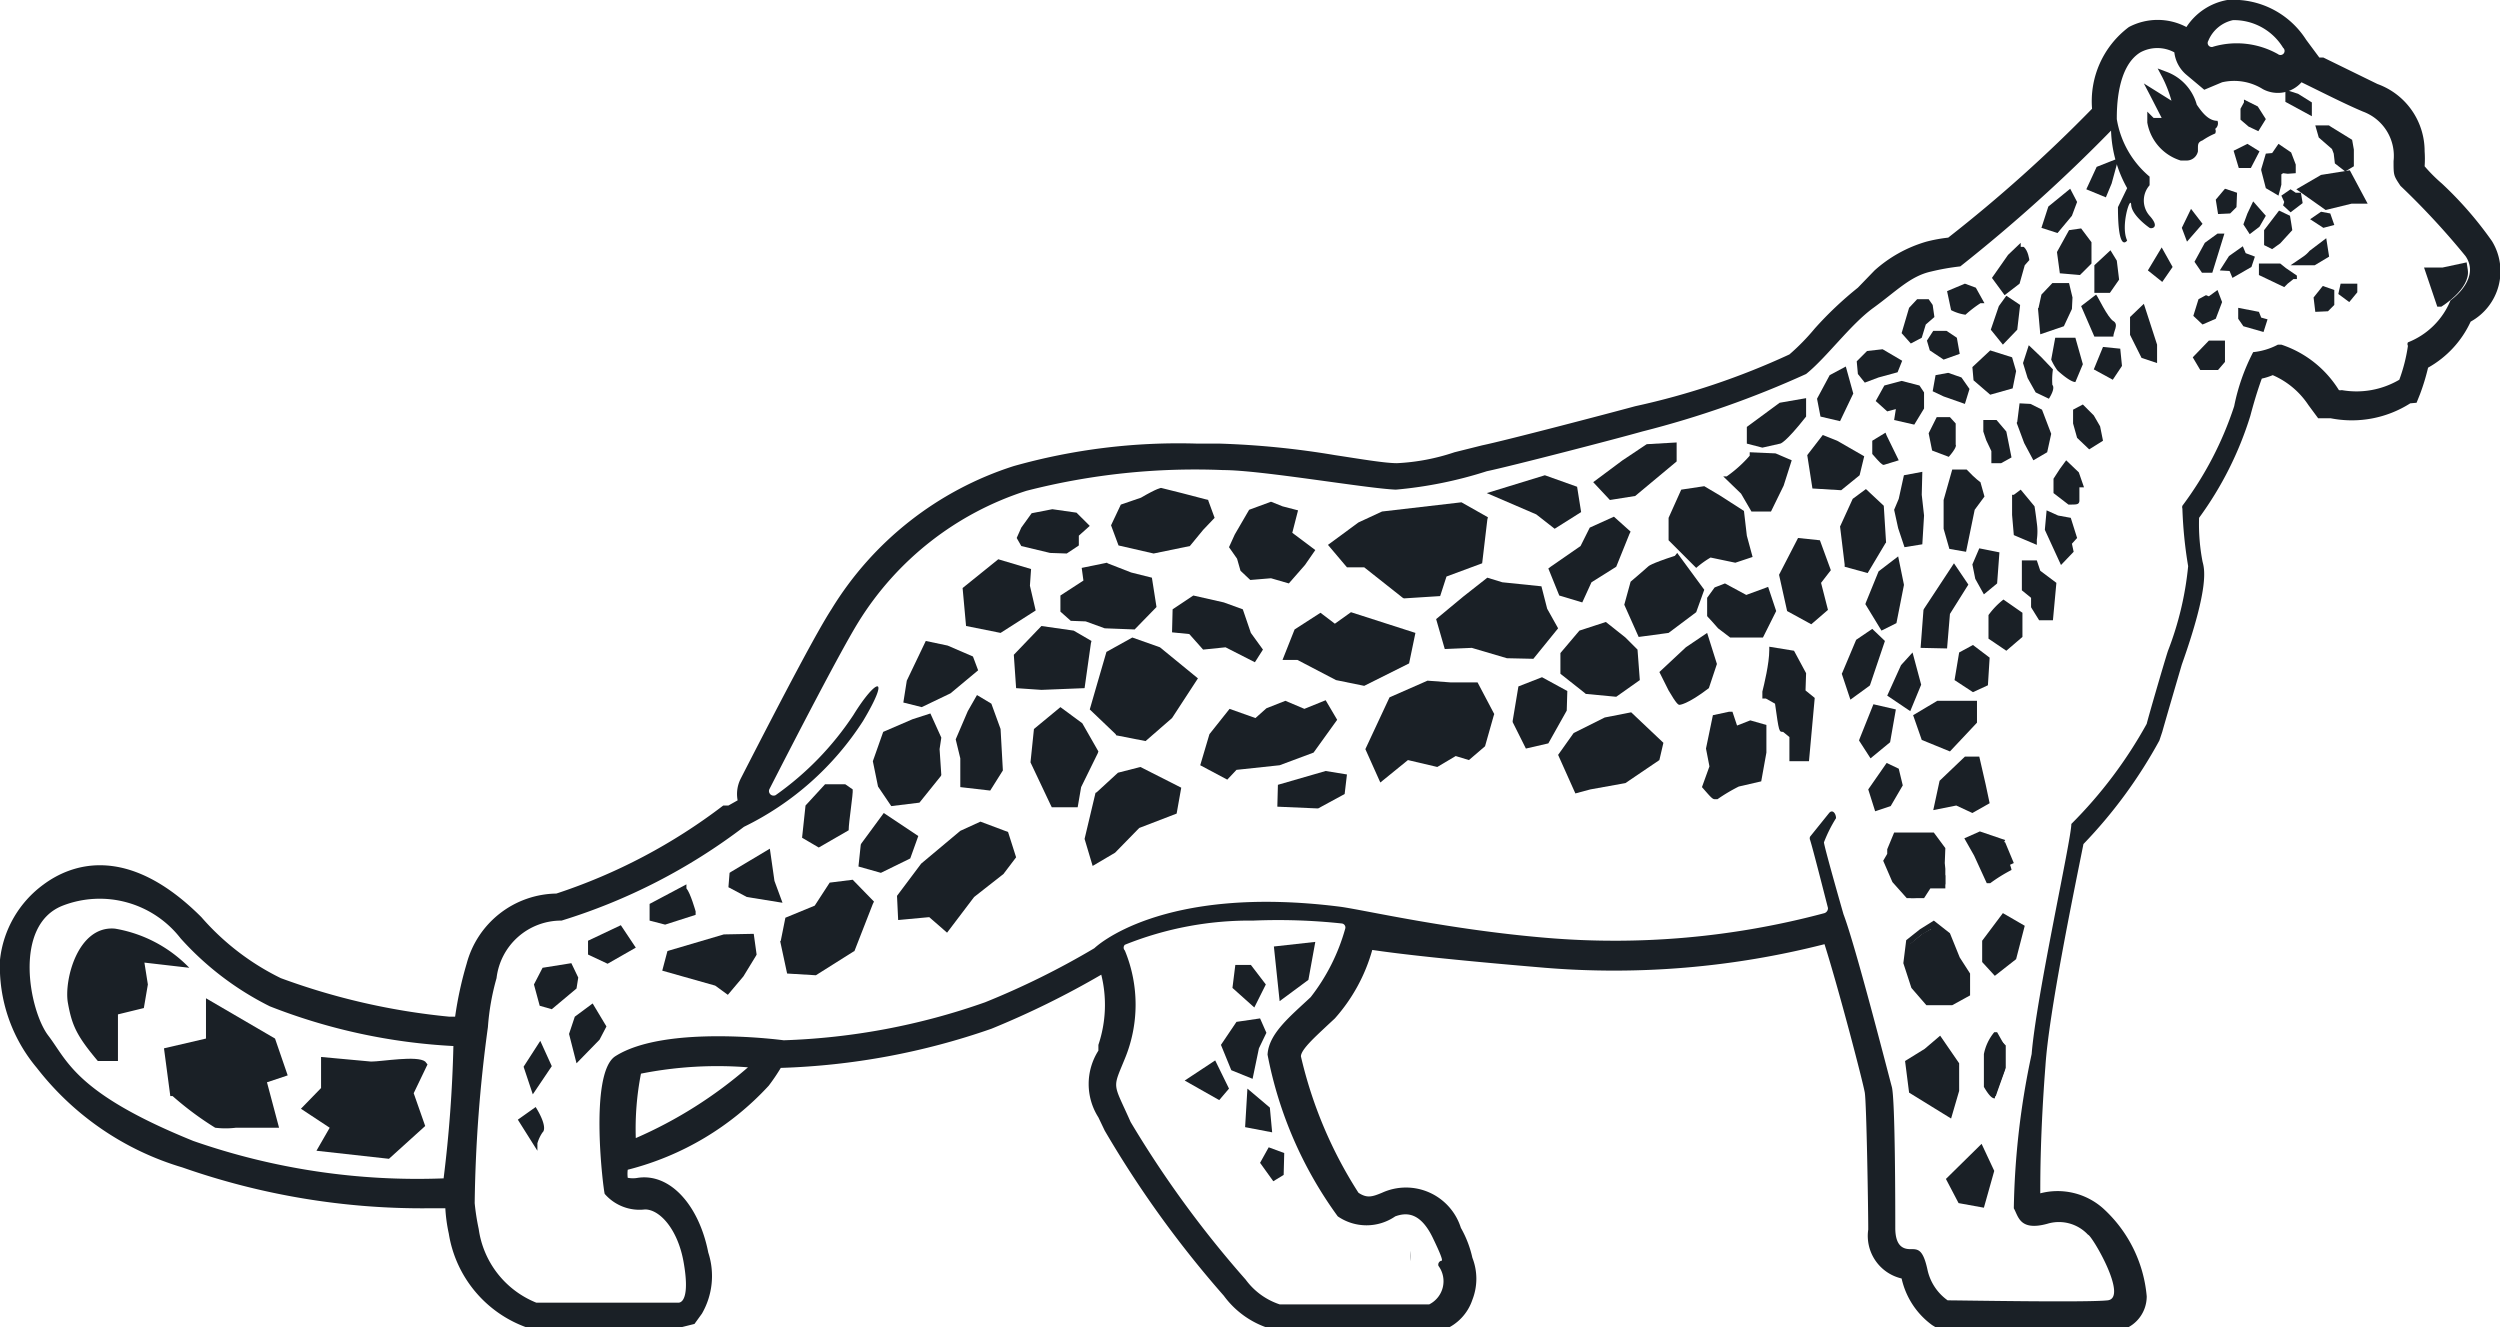 <svg xmlns="http://www.w3.org/2000/svg" viewBox="0 0 43.45 23.07"><defs><style>.cls-1{fill:#1a2026;}</style></defs><title>Leopard Sighting</title><g id="Layer_2" data-name="Layer 2"><g id="Layer_1-2" data-name="Layer 1"><path class="cls-1" d="M39,1.73l0,.05-.06.11h0v.19l.14.12.17.08.13-.21-.14-.22Z"/><polygon class="cls-1" points="39.72 1.56 39.72 1.77 40.18 2.02 40.18 1.78 39.94 1.63 39.72 1.56"/><path class="cls-1" d="M38.54,2.1c-.16,0-.27-.15-.36-.28a.85.85,0,0,0-.52-.57l-.16-.06.08.15a2.18,2.18,0,0,1,.16.41l-.48-.3.11.21.2.39-.14,0-.11-.11,0,.19a.84.84,0,0,0,.58.66l.1,0a.2.2,0,0,0,.2-.16l0-.05c0-.07,0-.11.08-.14a1.24,1.24,0,0,1,.22-.12h0a.09.09,0,0,0,0-.08A.12.12,0,0,0,38.54,2.1Z"/><polygon class="cls-1" points="38.51 3.47 38.55 3.72 38.76 3.71 38.87 3.6 38.88 3.35 38.67 3.28 38.51 3.47"/><polygon class="cls-1" points="39.6 2.5 39.49 2.66 39.38 2.67 39.3 2.94 39.3 2.96 39.38 3.27 39.6 3.4 39.65 3.21 39.65 3.03 39.68 3.01 39.76 3.02 39.9 3.01 39.9 2.86 39.82 2.65 39.6 2.5"/><polygon class="cls-1" points="39.9 3.35 39.81 3.29 39.65 3.4 39.7 3.51 39.68 3.57 39.81 3.69 40.02 3.53 39.99 3.35 39.9 3.35"/><polygon class="cls-1" points="38.82 2.62 38.91 2.92 39.12 2.92 39.27 2.63 39.06 2.5 38.82 2.62"/><polygon class="cls-1" points="40.88 2.43 40.49 2.19 40.48 2.18 40.24 2.18 40.3 2.39 40.53 2.59 40.56 2.67 40.58 2.84 40.76 2.98 40.91 2.89 40.91 2.6 40.88 2.43"/><polygon class="cls-1" points="40.34 3.04 39.91 3.29 40.42 3.65 40.87 3.54 41.15 3.54 40.84 2.96 40.34 3.04"/><polygon class="cls-1" points="36.26 3.29 36.6 3.43 36.7 3.19 36.82 2.75 36.44 2.9 36.26 3.29"/><path class="cls-1" d="M42.87,4.56l-.42.09-.32,0,.23.68.07,0s.51-.31.46-.64Z"/><polygon class="cls-1" points="37.33 4.7 37.58 4.9 37.76 4.64 37.57 4.3 37.33 4.7"/><path class="cls-1" d="M39.8,3.75s0,0-.19-.09h0L39.35,4l0,.26.14.07.14-.1L39.84,4V4S39.81,3.8,39.8,3.75Z"/><polygon class="cls-1" points="39.06 3.71 38.99 3.9 39.1 4.07 39.27 3.94 39.38 3.75 39.16 3.5 39.06 3.71"/><polygon class="cls-1" points="40.64 5.11 40.83 5.25 40.97 5.08 40.97 4.93 40.68 4.93 40.64 5.11"/><polygon class="cls-1" points="40.34 3.68 40.15 3.81 40.38 3.96 40.57 3.91 40.5 3.71 40.34 3.68"/><polygon class="cls-1" points="40.21 5.17 40.24 5.42 40.46 5.41 40.57 5.3 40.57 5.04 40.37 4.97 40.21 5.17"/><path class="cls-1" d="M40.14,4.36h0a.52.52,0,0,1-.11.1l-.22.15.33,0,.09,0,.25-.15-.05-.32Z"/><path class="cls-1" d="M39.73,4.66l-.1-.08v0l-.07,0-.3,0v.2l.44.21.06-.06.1-.08.06,0,0-.06Z"/><polygon class="cls-1" points="39.26 5.42 38.9 5.35 38.9 5.54 38.99 5.67 39.34 5.77 39.41 5.55 39.3 5.52 39.26 5.42"/><polygon class="cls-1" points="38.98 4.28 38.74 4.45 38.58 4.7 38.75 4.71 38.8 4.83 39.13 4.64 39.19 4.46 39.03 4.4 38.98 4.28"/><path class="cls-1" d="M38.57,5.92l-.18,0,0,0-.28.29.13.22.31,0,.12-.14V5.92Z"/><polygon class="cls-1" points="38.39 5.15 38.34 5.13 38.21 5.2 38.12 5.49 38.28 5.64 38.51 5.54 38.62 5.25 38.54 5.04 38.39 5.15"/><path class="cls-1" d="M38.32,4.22h0l-.18.33.13.19h.18l.21-.68-.12,0Z"/><polygon class="cls-1" points="37.92 3.96 38.01 4.2 38.28 3.89 38.08 3.63 37.92 3.96"/><path class="cls-1" d="M11.93,15.44l0-.07-.64.34V16l.27.07.53-.17,0-.06S12,15.52,11.93,15.44Z"/><polygon class="cls-1" points="13.38 14.75 12.71 15.15 12.68 15.17 12.66 15.42 12.98 15.59 13.6 15.69 13.46 15.31 13.38 14.75"/><path class="cls-1" d="M14.69,13.63l-.35,0L14,14l-.06.56.29.17.52-.3v0c0-.15.08-.63.07-.71v0Z"/><polygon class="cls-1" points="14.97 14.66 14.96 14.68 14.92 15.06 15.31 15.17 15.82 14.92 15.96 14.53 15.36 14.13 14.97 14.66"/><polygon class="cls-1" points="16.17 12.4 15.86 12.5 15.35 12.72 15.17 13.23 15.26 13.67 15.49 14.01 15.98 13.95 16.35 13.49 16.36 13.47 16.33 13.02 16.36 12.82 16.17 12.4"/><polygon class="cls-1" points="24.02 8.89 23.61 9.08 23.08 9.47 23.41 9.86 23.71 9.86 24.38 10.39 24.4 10.4 25.03 10.36 25.14 10.02 25.76 9.79 25.85 9.03 25.86 8.99 25.4 8.73 24.02 8.89"/><polygon class="cls-1" points="31.25 9.35 30.93 9.97 30.92 9.99 31.06 10.62 31.48 10.85 31.77 10.6 31.65 10.13 31.82 9.91 31.63 9.39 31.25 9.35"/><path class="cls-1" d="M30.41,7.86v.06a2.23,2.23,0,0,1-.4.36l-.06,0,.31.3.18.31.34,0L31,8.44,31.14,8l-.28-.12Z"/><path class="cls-1" d="M30.35,10.34l-.37-.2-.18.07-.13.18v0s0,.29,0,.31,0,0,.19.22l.21.16.57,0,.23-.46-.14-.42Z"/><path class="cls-1" d="M29.11,9.66c-.43.14-.46.18-.47.19s-.17.15-.3.26h0l-.11.4.25.56L29,11l.48-.36h0l.14-.39-.47-.64Z"/><path class="cls-1" d="M29.3,11.25l-.46.43L29,12c.14.24.17.25.19.25h0s.13,0,.51-.29v0l.14-.42L29.67,11Z"/><polygon class="cls-1" points="27.63 9.17 27.47 9.49 26.95 9.85 26.91 9.88 27.1 10.35 27.5 10.47 27.66 10.12 28.09 9.85 28.32 9.28 28.34 9.24 28.05 8.98 27.63 9.17"/><polygon class="cls-1" points="28.25 11.08 27.91 10.81 27.45 10.96 27.12 11.35 27.12 11.71 27.55 12.05 27.56 12.06 28.09 12.11 28.5 11.82 28.46 11.29 28.25 11.08"/><polygon class="cls-1" points="26.39 11.93 26.29 12.53 26.29 12.55 26.52 13.01 26.91 12.92 27.23 12.35 27.24 12.01 26.8 11.77 26.39 11.93"/><polygon class="cls-1" points="26.79 10.19 26.11 10.12 25.85 10.04 25.43 10.37 24.96 10.76 25.11 11.28 25.58 11.26 26.19 11.44 26.65 11.45 27.08 10.92 26.89 10.58 26.79 10.19"/><polygon class="cls-1" points="23.2 10.84 22.95 10.65 22.5 10.94 22.29 11.47 22.55 11.47 23.22 11.82 23.71 11.92 24.49 11.53 24.6 11 23.48 10.64 23.2 10.84"/><polygon class="cls-1" points="22.67 12.32 22.34 12.18 22.01 12.31 21.82 12.48 21.37 12.32 21.02 12.76 20.86 13.3 21.33 13.55 21.49 13.38 22.24 13.3 22.83 13.08 23.24 12.51 23.04 12.17 22.67 12.32"/><polygon class="cls-1" points="21.6 10.59 21.27 10.47 20.74 10.35 20.38 10.59 20.37 10.99 20.67 11.02 20.91 11.29 21.3 11.25 21.81 11.51 21.95 11.29 21.74 11 21.6 10.59"/><polygon class="cls-1" points="19.68 11.08 19.23 11.33 19.07 11.88 18.94 12.33 19.39 12.76 19.4 12.78 19.91 12.88 20.37 12.48 20.82 11.79 20.16 11.25 19.68 11.08"/><polygon class="cls-1" points="19.66 9.95 19.25 9.79 19.24 9.78 18.8 9.87 18.83 10.09 18.43 10.35 18.43 10.63 18.61 10.79 18.87 10.8 19.2 10.92 19.72 10.94 20.1 10.55 20.02 10.04 19.66 9.95"/><polygon class="cls-1" points="18.1 10.88 17.62 11.38 17.66 11.96 18.1 11.99 18.85 11.96 18.96 11.18 18.97 11.14 18.66 10.96 18.1 10.88"/><polygon class="cls-1" points="17.92 9.89 17.35 9.72 16.73 10.22 16.79 10.88 17.39 11 18 10.61 17.9 10.18 17.92 9.89"/><polygon class="cls-1" points="17.23 12.23 16.98 12.08 16.82 12.36 16.61 12.85 16.69 13.18 16.69 13.68 17.21 13.74 17.43 13.39 17.39 12.67 17.23 12.23"/><polygon class="cls-1" points="17.04 14.28 16.69 14.44 16.01 15.01 15.59 15.57 15.61 15.99 16.15 15.94 16.46 16.21 16.93 15.59 17.44 15.19 17.66 14.9 17.52 14.46 17.04 14.28"/><polygon class="cls-1" points="16.47 11.22 16.09 11.14 15.76 11.83 15.7 12.21 16.02 12.29 16.52 12.05 17 11.65 16.91 11.41 16.47 11.22"/><polygon class="cls-1" points="18.29 8.85 17.93 8.92 17.75 9.17 17.67 9.35 17.75 9.49 18.25 9.61 18.54 9.62 18.75 9.48 18.75 9.31 18.94 9.14 18.71 8.91 18.29 8.85"/><path class="cls-1" d="M21,8.69l-.46-.12-.36-.09s-.06,0-.35.17l-.35.12-.17.36,0,0,.13.35.61.14.63-.13.23-.28L21.11,9,21,8.7Z"/><polygon class="cls-1" points="22.56 8.87 22.29 8.8 22.09 8.72 21.71 8.86 21.46 9.29 21.36 9.51 21.5 9.71 21.56 9.92 21.73 10.08 22.09 10.05 22.4 10.14 22.68 9.82 22.86 9.56 22.46 9.26 22.56 8.87"/><polygon class="cls-1" points="26.85 8.26 25.84 8.57 26.7 8.94 27.02 9.19 27.48 8.9 27.41 8.46 26.85 8.26"/><polygon class="cls-1" points="28.2 8 27.69 8.38 27.98 8.69 28.42 8.62 29.14 8.02 29.14 7.69 28.62 7.72 28.2 8"/><path class="cls-1" d="M30.31,8.88l-.42-.27-.27-.16-.4.06L29,9h0l0,.39.48.48,0,0a1.62,1.62,0,0,1,.25-.18l.43.09.3-.1-.1-.37Z"/><polygon class="cls-1" points="22.21 13.64 22.2 14.02 22.89 14.05 22.91 14.05 23.37 13.8 23.41 13.46 23.04 13.4 22.21 13.64"/><path class="cls-1" d="M30.36,7.42l0,0,0,.29.27.07h0l.31-.07,0,0s.08,0,.45-.47h0V6.92L30.93,7Zm.52.27Z"/><polygon class="cls-1" points="32.32 12.84 32.31 12.87 32.51 13.18 32.85 12.9 32.95 12.33 32.56 12.24 32.32 12.84"/><path class="cls-1" d="M36.22,8.47l-.09-.26L35.91,8l-.11.15-.11.17,0,.25.26.2h0c.15,0,.18,0,.19-.06V8.47Z"/><polygon class="cls-1" points="36.55 6.03 36.39 6.42 36.72 6.6 36.88 6.36 36.85 6.06 36.55 6.03"/><path class="cls-1" d="M35.68,6.42v0l-.2-.21L35.26,6l-.1.31.08.26.14.25.23.11,0,0c.1-.16.08-.22.06-.24A1.25,1.25,0,0,1,35.68,6.42Zm-.07.32h0Z"/><path class="cls-1" d="M36.43,5.12l0,0-.26.2.23.53.33,0v0c0-.09.1-.21,0-.27S36.46,5.15,36.43,5.12Z"/><polygon class="cls-1" points="35.67 4.92 35.48 5.12 35.43 5.35 35.42 5.36 35.46 5.81 35.87 5.67 36.01 5.37 36.02 5.17 35.96 4.92 35.67 4.92"/><path class="cls-1" d="M35.72,5.87l-.07.38v0a1,1,0,0,0,.11.19c.2.18.28.2.31.2h0v0l.13-.31v0l-.13-.46Zm.29.71Z"/><polygon class="cls-1" points="36.39 7.22 36.2 7.03 36.03 7.12 36.03 7.36 36.1 7.61 36.31 7.81 36.55 7.66 36.5 7.41 36.39 7.22"/><polygon class="cls-1" points="35.29 7.02 35.1 7.01 35.06 7.33 35.05 7.35 35.18 7.7 35.34 8 35.58 7.86 35.65 7.54 35.49 7.12 35.29 7.02"/><polygon class="cls-1" points="33.05 6.62 32.75 6.7 32.6 6.97 32.8 7.15 32.95 7.11 32.92 7.3 33.27 7.38 33.44 7.1 33.44 6.82 33.36 6.7 33.05 6.62"/><path class="cls-1" d="M33.89,7.25h-.23l-.14.28.06.3.29.11,0,0c.13-.15.13-.2.12-.21v0h0V7.56l0-.2Z"/><path class="cls-1" d="M32.77,7.52s0,0-.23.14l0,0,0,.23h0c.13.15.17.19.2.19h0s0,0,0,0L33,8,33,8l-.21-.43Z"/><polygon class="cls-1" points="33.41 8.2 33.09 8.26 33 8.67 32.92 8.86 32.99 9.18 33.1 9.51 33.41 9.46 33.44 8.96 33.4 8.6 33.41 8.2"/><polygon class="cls-1" points="33.86 6.48 33.64 6.52 33.59 6.8 33.78 6.89 34.15 7.02 34.23 6.76 34.09 6.56 33.86 6.48"/><path class="cls-1" d="M34.18,8.16l0,0-.25,0-.15.53,0,.5.1.35.29.05.15-.73.17-.23-.07-.25S34.34,8.33,34.18,8.16Z"/><polygon class="cls-1" points="33.44 10.58 33.43 10.6 33.38 11.26 33.84 11.27 33.89 10.67 34.21 10.16 33.96 9.79 33.44 10.58"/><polygon class="cls-1" points="34.59 6.09 34.28 6.38 34.3 6.61 34.59 6.86 34.98 6.75 35.04 6.45 34.97 6.21 34.59 6.09"/><path class="cls-1" d="M34.7,7.3s-.05,0-.23,0h0v.2l.05.15.09.19,0,.21.17,0,.18-.1-.09-.45Z"/><polygon class="cls-1" points="34.28 9.81 34.33 10.06 34.48 10.33 34.71 10.14 34.75 9.6 34.4 9.53 34.28 9.81"/><polygon class="cls-1" points="34.05 11.34 33.97 11.82 34.29 12.03 34.55 11.91 34.58 11.43 34.29 11.21 34.05 11.34"/><polygon class="cls-1" points="34.34 13.21 34.18 13.21 33.76 13.61 33.67 13.99 33.96 13.89 34.24 14.02 34.46 13.88 34.4 13.6 34.34 13.21"/><path class="cls-1" d="M34.4,13.15h-.25l-.44.42h0l-.11.51L34,14l.28.13.3-.17-.07-.33Zm-.16.8L34,13.83l-.2.07.05-.25.39-.38h.09l.05.34,0,.24Z"/><polygon class="cls-1" points="33.25 12.43 33.4 12.86 33.89 13.06 34.36 12.56 34.36 12.18 33.67 12.18 33.25 12.43"/><polygon class="cls-1" points="33.04 11.56 32.8 12.09 33.2 12.36 33.39 11.9 33.24 11.34 33.04 11.56"/><polygon class="cls-1" points="32.65 9.93 32.43 10.47 32.42 10.5 32.7 10.96 32.96 10.83 33.09 10.17 33.09 10.16 32.99 9.67 32.65 9.93"/><polygon class="cls-1" points="33.83 5.75 33.6 5.75 33.49 5.92 33.54 6.09 33.78 6.25 34.06 6.15 34.01 5.87 33.83 5.75"/><path class="cls-1" d="M35.36,8.8h0l-.24-.29,0,0L35,8.6l-.1,0,.07,0c0,.06,0,.21,0,.35L35,9.3l.4.17V9.38a1,1,0,0,0,0-.29S35.38,8.92,35.36,8.8Z"/><path class="cls-1" d="M35.46,9.92s-.06-.18-.06-.18v0h0s0,0-.26,0h0l0,.52.16.13c0,.07,0,.15,0,.16s0,0,.14.23l0,0,.24,0,.06-.65,0,0Z"/><path class="cls-1" d="M34.82,10.42h0a1.34,1.34,0,0,0-.26.27v0l0,.41.31.21.28-.24,0-.42Z"/><path class="cls-1" d="M34.42,14.51l-.19.09.14.24.18.41A3,3,0,0,1,35,15s-.15-.36-.15-.36Z"/><path class="cls-1" d="M34.85,14.6l-.44-.15-.27.12.17.3.22.48.06,0a2.73,2.73,0,0,1,.37-.23h0l0,0s0-.06-.16-.42Zm-.27.56-.16-.35-.1-.18.1-.05.34.12c.06.1.11.21.14.27A2,2,0,0,0,34.58,15.16Z"/><polygon class="cls-1" points="33.84 16.26 33.61 16.12 33.41 16.23 33.19 16.41 33.14 16.77 33.28 17.19 33.51 17.45 33.92 17.42 34.18 17.27 34.18 16.95 34 16.67 33.84 16.26"/><path class="cls-1" d="M33.89,16.22,33.61,16l-.24.15-.24.19-.05.4.14.43.26.3.45,0,.31-.17v-.38l-.18-.28Zm.23,1-.21.12-.37,0-.2-.22-.14-.39,0-.32.19-.16.17-.1.17.11.17.4.17.27Z"/><path class="cls-1" d="M33.75,14.76l-.17-.22-.23.05H33l-.09.23,0,.08-.07.13.15.34.22.24s.23,0,.23,0l.11-.17.26,0v-.22L33.74,15Z"/><path class="cls-1" d="M33.81,14.74l-.2-.27-.26,0-.43,0-.12.29,0,.08-.07.12.16.37.25.28h0c.21,0,.28,0,.29-.06l.08-.13.3-.05v-.27L33.8,15Zm-.07.59-.24,0v0a.69.69,0,0,0-.1.16h-.16l-.2-.21L32.9,15l.06-.12,0-.08.07-.18h.35l.2,0,.12.17V15l.07.21Z"/><polygon class="cls-1" points="32.81 13.34 32.53 13.75 32.62 14.04 32.81 13.98 32.99 13.66 32.93 13.4 32.81 13.34"/><path class="cls-1" d="M32.79,13.26l-.32.46v0l.12.38.27-.09.21-.36L33,13.36Zm0,.67-.11,0-.07-.2.24-.34.05,0,0,.21Z"/><polygon class="cls-1" points="32.43 8.5 32.2 8.67 31.99 9.13 31.98 9.15 32.06 9.81 32.06 9.85 32.46 9.96 32.77 9.44 32.78 9.43 32.74 8.79 32.43 8.5"/><polygon class="cls-1" points="31.68 7.56 31.41 7.91 31.5 8.49 32 8.52 32.32 8.26 32.4 7.93 31.93 7.66 31.68 7.56"/><polygon class="cls-1" points="31.8 6.52 31.58 6.93 31.64 7.24 31.98 7.32 32.2 6.86 32.21 6.84 32.08 6.37 31.8 6.52"/><polygon class="cls-1" points="32.45 6.1 32.27 6.28 32.29 6.5 32.41 6.65 32.65 6.56 32.98 6.47 33.06 6.27 32.72 6.07 32.45 6.1"/><polygon class="cls-1" points="33.52 5.2 33.32 5.2 33.18 5.35 33.05 5.79 33.21 5.97 33.4 5.87 33.47 5.64 33.62 5.51 33.59 5.3 33.52 5.2"/><path class="cls-1" d="M34.15,4.93l-.31.13.07.33h0a.78.78,0,0,0,.25.08h0l0,0a2,2,0,0,1,.26-.2l.07,0L34.34,5Z"/><path class="cls-1" d="M35.17,4.29l-.05,0,0-.07-.22.21-.28.4.22.3.26-.2.09-.32.08-.09,0,0v0S35.25,4.35,35.17,4.29Z"/><polygon class="cls-1" points="34.74 5.32 34.6 5.73 34.81 5.99 35.06 5.73 35.11 5.3 34.87 5.14 34.74 5.32"/><polygon class="cls-1" points="35.6 3.59 35.48 3.96 35.76 4.05 36.01 3.75 36.1 3.51 35.98 3.28 35.6 3.59"/><polygon class="cls-1" points="35.96 4 35.75 4.38 35.8 4.75 36.15 4.78 36.35 4.58 36.35 4.21 36.17 3.97 35.96 4"/><polygon class="cls-1" points="36.68 4.35 36.4 4.61 36.4 5.09 36.67 5.09 36.83 4.86 36.79 4.53 36.68 4.35"/><polygon class="cls-1" points="37.02 5.51 37.02 5.82 37.22 6.22 37.49 6.31 37.49 5.99 37.26 5.28 37.02 5.51"/><polygon class="cls-1" points="35.99 9 35.77 8.96 35.57 8.87 35.54 9.2 35.54 9.21 35.82 9.82 36.04 9.59 36.01 9.45 36.1 9.35 35.99 9"/><polygon class="cls-1" points="34.5 16.38 34.47 16.7 34.64 16.88 34.94 16.63 35.08 16.12 34.79 15.96 34.5 16.38"/><path class="cls-1" d="M34.45,16.35l0,.37.22.24.37-.29.15-.58-.38-.22Zm.55-.2-.11.44-.25.2-.1-.12,0-.27.25-.36Z"/><path class="cls-1" d="M34.69,18a1.59,1.59,0,0,0-.15.35v.53s.13.22.15.16.17-.48.17-.48l0-.39Z"/><path class="cls-1" d="M34.71,17.94l-.05,0a.85.85,0,0,0-.18.38v.57h0c.11.19.16.2.19.2h0l0,0c0-.05.16-.45.17-.49h0l0-.43Zm-.05,1-.06-.09v-.5a2.16,2.16,0,0,1,.1-.25l.06.08,0,.36C34.76,18.7,34.7,18.87,34.66,19Z"/><polygon class="cls-1" points="33.87 20.54 34.05 20.88 34.41 20.95 34.58 20.36 34.4 19.99 33.87 20.54"/><path class="cls-1" d="M33.82,20.49l0,0,.22.42.44.08.18-.64v0l-.22-.47Zm.54.39-.27-.05-.15-.28.44-.45.13.27Z"/><polygon class="cls-1" points="33.48 18.28 33.18 18.47 33.24 18.96 33.63 19.19 33.87 19.34 33.99 18.96 34.03 18.47 33.71 18.1 33.48 18.28"/><path class="cls-1" d="M33.45,18.23l-.34.21.07.55.73.45.14-.48,0-.48v0L33.72,18Zm.48.71-.09.3-.54-.32,0-.42.27-.17.18-.15.27.31Z"/><polygon class="cls-1" points="32.26 11.12 32.02 11.69 32.01 11.71 32.16 12.16 32.49 11.92 32.5 11.91 32.76 11.14 32.54 10.93 32.26 11.12"/><path class="cls-1" d="M31.39,11.7l-.21-.39-.43-.07v.06c0,.23-.09.6-.12.72l0,.05,0,.07h.06l.16.09c.07.5.07.49.14.49h0l.11.09v.42h.34l.1-1.1L31.38,12Z"/><path class="cls-1" d="M30.42,12.52l-.23.09-.08-.24-.06,0-.28.06h0l-.12.58h0l.06.31-.13.36,0,0c.14.16.18.21.22.21h0l.05,0h0a3,3,0,0,1,.37-.22l.39-.09.09-.5h0l0-.48Z"/><polygon class="cls-1" points="27.89 12.47 27.35 12.74 27.08 13.12 27.38 13.79 27.64 13.72 28.25 13.61 28.84 13.21 28.91 12.91 28.35 12.38 27.89 12.47"/><polygon class="cls-1" points="25.21 11.86 24.81 11.83 24.15 12.12 23.73 13.02 23.99 13.6 24.47 13.21 24.98 13.33 25.3 13.14 25.53 13.21 25.81 12.97 25.96 12.44 25.97 12.41 25.68 11.86 25.21 11.86"/><polygon class="cls-1" points="19.43 13.43 19.06 13.77 19.04 13.78 18.85 14.58 18.99 15.05 19.38 14.82 19.8 14.39 20.45 14.14 20.53 13.69 19.82 13.33 19.43 13.43"/><polygon class="cls-1" points="18.43 12.29 17.97 12.67 17.91 13.25 18.26 13.99 18.28 14.03 18.73 14.03 18.79 13.68 19.08 13.09 19.09 13.06 18.81 12.57 18.43 12.29"/><polygon class="cls-1" points="14.42 15.34 14.16 15.74 13.65 15.95 13.57 16.35 13.56 16.36 13.68 16.92 14.18 16.95 14.83 16.54 14.85 16.53 15.17 15.71 15.19 15.67 14.82 15.29 14.42 15.34"/><polygon class="cls-1" points="12.58 16.24 11.63 16.52 11.6 16.53 11.51 16.87 12.43 17.13 12.65 17.29 12.92 16.97 13.14 16.61 13.15 16.59 13.1 16.23 12.58 16.24"/><polygon class="cls-1" points="10.22 16.35 10.22 16.59 10.56 16.75 11.05 16.47 10.79 16.08 10.22 16.35"/><polygon class="cls-1" points="9.99 17.67 9.89 17.97 10.02 18.48 10.42 18.07 10.54 17.84 10.3 17.44 9.99 17.67"/><polygon class="cls-1" points="9.1 18.54 9.26 19.02 9.59 18.53 9.39 18.09 9.1 18.54"/><polygon class="cls-1" points="9.43 16.82 9.28 17.11 9.38 17.48 9.59 17.54 10.02 17.18 10.05 16.99 9.93 16.74 9.43 16.82"/><path class="cls-1" d="M9.31,19.24,9,19.46l.34.54,0-.13a.67.67,0,0,1,.09-.19s.1-.06-.09-.39Z"/><path class="cls-1" d="M7.39,18.45c-.14-.11-.75,0-.94,0l-.87-.08,0,.54-.35.36.5.33L5.5,20l1.26.14h0l.63-.57L7.19,19l.24-.5Z"/><path class="cls-1" d="M4.78,18.05l-1.2-.7,0,.7-.73.17.11.83H3a5.47,5.47,0,0,0,.74.55,1.48,1.48,0,0,0,.36,0c.28,0,.61,0,.67,0h.08l-.21-.79L5,18.69Z"/><path class="cls-1" d="M43.31,4.19a6.4,6.4,0,0,0-.87-1,2.78,2.78,0,0,1-.3-.3,1.86,1.86,0,0,0,0-.26,1.24,1.24,0,0,0-.82-1.17L40.38,1l-.07,0h0L40.08.69A1.5,1.5,0,0,0,38.71,0,1.07,1.07,0,0,0,38,.47a1.07,1.07,0,0,0-1,0,1.61,1.61,0,0,0-.64,1.42,25.06,25.06,0,0,1-2.5,2.24h0a2.63,2.63,0,0,0-.38.07,2.31,2.31,0,0,0-.9.5L32.29,5a6.21,6.21,0,0,0-.75.71,3.79,3.79,0,0,1-.44.45,12.91,12.91,0,0,1-2.68.9c-.44.12-2.27.6-2.66.68l-.48.12a3.68,3.68,0,0,1-1,.19c-.21,0-.62-.07-1.08-.14a14.79,14.79,0,0,0-2-.2h-.39a10.57,10.57,0,0,0-3.19.39,5.77,5.77,0,0,0-3.17,2.49c-.24.37-.77,1.37-1.58,2.95a.59.59,0,0,0-.05.37l-.16.09-.09,0a9.83,9.83,0,0,1-2.9,1.53,1.64,1.64,0,0,0-1.56,1.22,6.32,6.32,0,0,0-.2.92H7.81A11.7,11.7,0,0,1,4.88,17,4.38,4.38,0,0,1,3.5,15.94c-1.3-1.3-2.28-.91-2.74-.57A1.87,1.87,0,0,0,0,16.68a2.74,2.74,0,0,0,.64,1.88,5,5,0,0,0,2.53,1.73A12.6,12.6,0,0,0,7.44,21h.3a2.75,2.75,0,0,0,.06.44,2.08,2.08,0,0,0,1.38,1.64l.16,0h2.45l.28-.07.13-.18a1.31,1.31,0,0,0,.11-1.06c-.16-.82-.66-1.38-1.22-1.3a.48.48,0,0,1-.18,0,.57.57,0,0,1,0-.14,5,5,0,0,0,2.45-1.46,3.37,3.37,0,0,0,.21-.31,12.25,12.25,0,0,0,3.66-.68,15.17,15.17,0,0,0,1.91-.94,2.18,2.18,0,0,1-.05,1.22l0,.1a1.08,1.08,0,0,0,0,1.16l.11.23a18.38,18.38,0,0,0,2.07,2.87,1.56,1.56,0,0,0,.87.59H25l.1,0a.85.85,0,0,0,.49-.52,1,1,0,0,0,0-.73,1.87,1.87,0,0,0-.2-.52,1,1,0,0,0-1.37-.61c-.17.07-.26.1-.41,0a7.51,7.51,0,0,1-1-2.37c0-.12.26-.35.45-.53l.14-.13a3,3,0,0,0,.65-1.19c.47.07,1.34.17,3,.31a14.77,14.77,0,0,0,4.86-.41c.25.79.67,2.4.7,2.58s.06,2,.06,2.38a.76.76,0,0,0,.58.85,1.37,1.37,0,0,0,.53.81l.18.11h.16c.92,0,2.5,0,2.82,0a.61.61,0,0,0,.57-.61A2.34,2.34,0,0,0,36.55,21h0a1.19,1.19,0,0,0-1.09-.26c0-.28,0-1.06.09-2.22.06-.92.49-3,.66-3.85a8.35,8.35,0,0,0,1.32-1.8l.05-.15c.07-.25.29-1,.34-1.17.49-1.38.39-1.67.36-1.79A3.45,3.45,0,0,1,38.22,9a6,6,0,0,0,.89-1.77c.09-.34.16-.54.2-.65a1.06,1.06,0,0,0,.19-.06,1.42,1.42,0,0,1,.62.52l.17.23.22,0a1.89,1.89,0,0,0,1.38-.26L42,7l.06-.15a3.74,3.74,0,0,0,.14-.46,1.76,1.76,0,0,0,.74-.8A1,1,0,0,0,43.31,4.19ZM7.71,20.48a11.82,11.82,0,0,1-4.35-.65C1.31,19,1.17,18.43.84,18s-.62-1.92.25-2.26a1.78,1.78,0,0,1,2.05.57,5.2,5.2,0,0,0,1.55,1.18,10.15,10.15,0,0,0,3.19.69A22.85,22.85,0,0,1,7.71,20.48ZM38.81.35a1,1,0,0,1,.87.48.07.07,0,0,1-.09.11A1.46,1.46,0,0,0,38.47.81a.07.07,0,0,1-.09-.1A.6.6,0,0,1,38.81.35ZM11.05,19.78a5,5,0,0,1,.09-1.12A6.81,6.81,0,0,1,13,18.55,7.6,7.6,0,0,1,11.05,19.78Zm11.73-2.45c-.35.33-.73.63-.75,1a7,7,0,0,0,1.22,2.81.88.88,0,0,0,1,0c.17-.06.43-.1.66.39.13.27.16.36.15.38A.07.07,0,0,0,25,22a.45.45,0,0,1-.16.67H22.24a1.2,1.2,0,0,1-.59-.43,18.32,18.32,0,0,1-2-2.74c-.31-.7-.32-.56-.1-1.1a2.46,2.46,0,0,0,0-1.88.07.07,0,0,1,0-.1A5.81,5.81,0,0,1,21.78,16a10.39,10.39,0,0,1,1.54.05.07.07,0,0,1,.06.09A3.43,3.43,0,0,1,22.78,17.33Zm12.7,3.49h0Zm7.11-15.6a.05.05,0,0,0,0,0,1.32,1.32,0,0,1-.74.73.06.06,0,0,0,0,.06,2.9,2.9,0,0,1-.15.59l0,0a1.47,1.47,0,0,1-1,.18.1.1,0,0,1-.05,0,1.87,1.87,0,0,0-1-.79h-.06a1.16,1.16,0,0,1-.43.13.05.05,0,0,0,0,0,3.52,3.52,0,0,0-.33.94,6,6,0,0,1-.9,1.73.08.08,0,0,0,0,.05,7.44,7.44,0,0,0,.1,1,5.54,5.54,0,0,1-.35,1.47c-.06.18-.35,1.18-.37,1.27v0a7.75,7.75,0,0,1-1.31,1.74l0,0c0,.27-.61,3-.69,4A13.74,13.74,0,0,0,35,21c.08.14.1.4.58.27a.69.69,0,0,1,.71.19c.06,0,.71,1.1.34,1.14s-2.54,0-2.78,0a.05.05,0,0,1,0,0,.88.88,0,0,1-.35-.53c-.08-.37-.17-.36-.3-.36s-.26-.06-.26-.37,0-2.23-.06-2.45-.63-2.45-.84-3h0s-.33-1.15-.34-1.25a2.42,2.42,0,0,1,.21-.42c0-.08-.06-.16-.12-.09l-.33.41a.07.07,0,0,0,0,.06c.05.16.21.79.31,1.18a.09.09,0,0,1-.06.09,14.09,14.09,0,0,1-4.83.43c-1.68-.14-3.15-.48-3.58-.54-3.14-.4-4.28.72-4.28.72a13.92,13.92,0,0,1-1.9.94,11.63,11.63,0,0,1-3.5.66s-2.06-.28-2.93.28c-.46.31-.2,2.35-.18,2.39a.8.8,0,0,0,.7.27c.26,0,.57.35.67.91s0,.7-.08.71H9.32a1.62,1.62,0,0,1-1-1.28,3.91,3.91,0,0,1-.07-.45,24.72,24.72,0,0,1,.23-3.06A4.18,4.18,0,0,1,8.63,17,1.13,1.13,0,0,1,9.76,16a10.16,10.16,0,0,0,3.17-1.63h0A5.13,5.13,0,0,0,15,12.53c.49-.82.23-.75-.17-.1a5.23,5.23,0,0,1-1.35,1.39.08.08,0,0,1-.11-.1c.43-.84,1.24-2.41,1.55-2.91a5.35,5.35,0,0,1,2.92-2.28,11.78,11.78,0,0,1,3.42-.36c.66,0,2.49.32,3,.34a7.24,7.24,0,0,0,1.58-.32c.43-.09,2.28-.57,2.7-.69a16.86,16.86,0,0,0,2.85-1c.36-.29.77-.86,1.17-1.15s.64-.55,1-.63a4,4,0,0,1,.51-.09l0,0,0,0a27.54,27.54,0,0,0,2.62-2.36,2.18,2.18,0,0,0,.28,1l-.16.33c0,.82.16.58.16.58-.12-.25.06-.8.07-.62s.29.38.32.4.19,0,0-.21a.4.4,0,0,1,0-.53V3.07a1.65,1.65,0,0,1-.57-1c0-.18,0-.91.41-1.16a.62.62,0,0,1,.59,0A.6.6,0,0,0,38,1.3l.31.26.31-.13a.94.94,0,0,1,.71.12h0A.55.55,0,0,0,40,1.43c.35.17.76.38,1.07.51a.82.82,0,0,1,.53.86c0,.25,0,.25.12.43a13.26,13.26,0,0,1,1.13,1.22C43.1,4.81,42.68,5.16,42.59,5.22Z"/><path class="cls-1" d="M24.51,21.74v.18A1,1,0,0,1,24.51,21.74Z"/><polygon class="cls-1" points="20.59 18.78 21.19 19.12 21.36 18.92 21.12 18.43 20.59 18.78"/><polygon class="cls-1" points="21.49 17.76 21.22 18.16 21.4 18.6 21.77 18.75 21.88 18.22 22.01 17.95 21.9 17.7 21.49 17.76"/><polygon class="cls-1" points="21.68 18.92 21.64 19.59 22.11 19.68 22.07 19.25 21.68 18.92"/><polygon class="cls-1" points="21.47 16.77 21.42 17.17 21.8 17.51 22 17.11 21.74 16.77 21.47 16.77"/><polygon class="cls-1" points="22.74 17.03 22.86 16.37 22.14 16.45 22.24 17.4 22.74 17.03"/><polygon class="cls-1" points="21.9 20.21 22.13 20.53 22.31 20.42 22.32 20.04 22.05 19.94 21.9 20.21"/><path class="cls-1" d="M1.7,18.44h.35l0-.34,0-.47.45-.11.07-.41-.06-.38.78.09A2.34,2.34,0,0,0,2,16.14c-.65-.06-.89.9-.82,1.29S1.33,18,1.7,18.44Z"/></g></g></svg>
